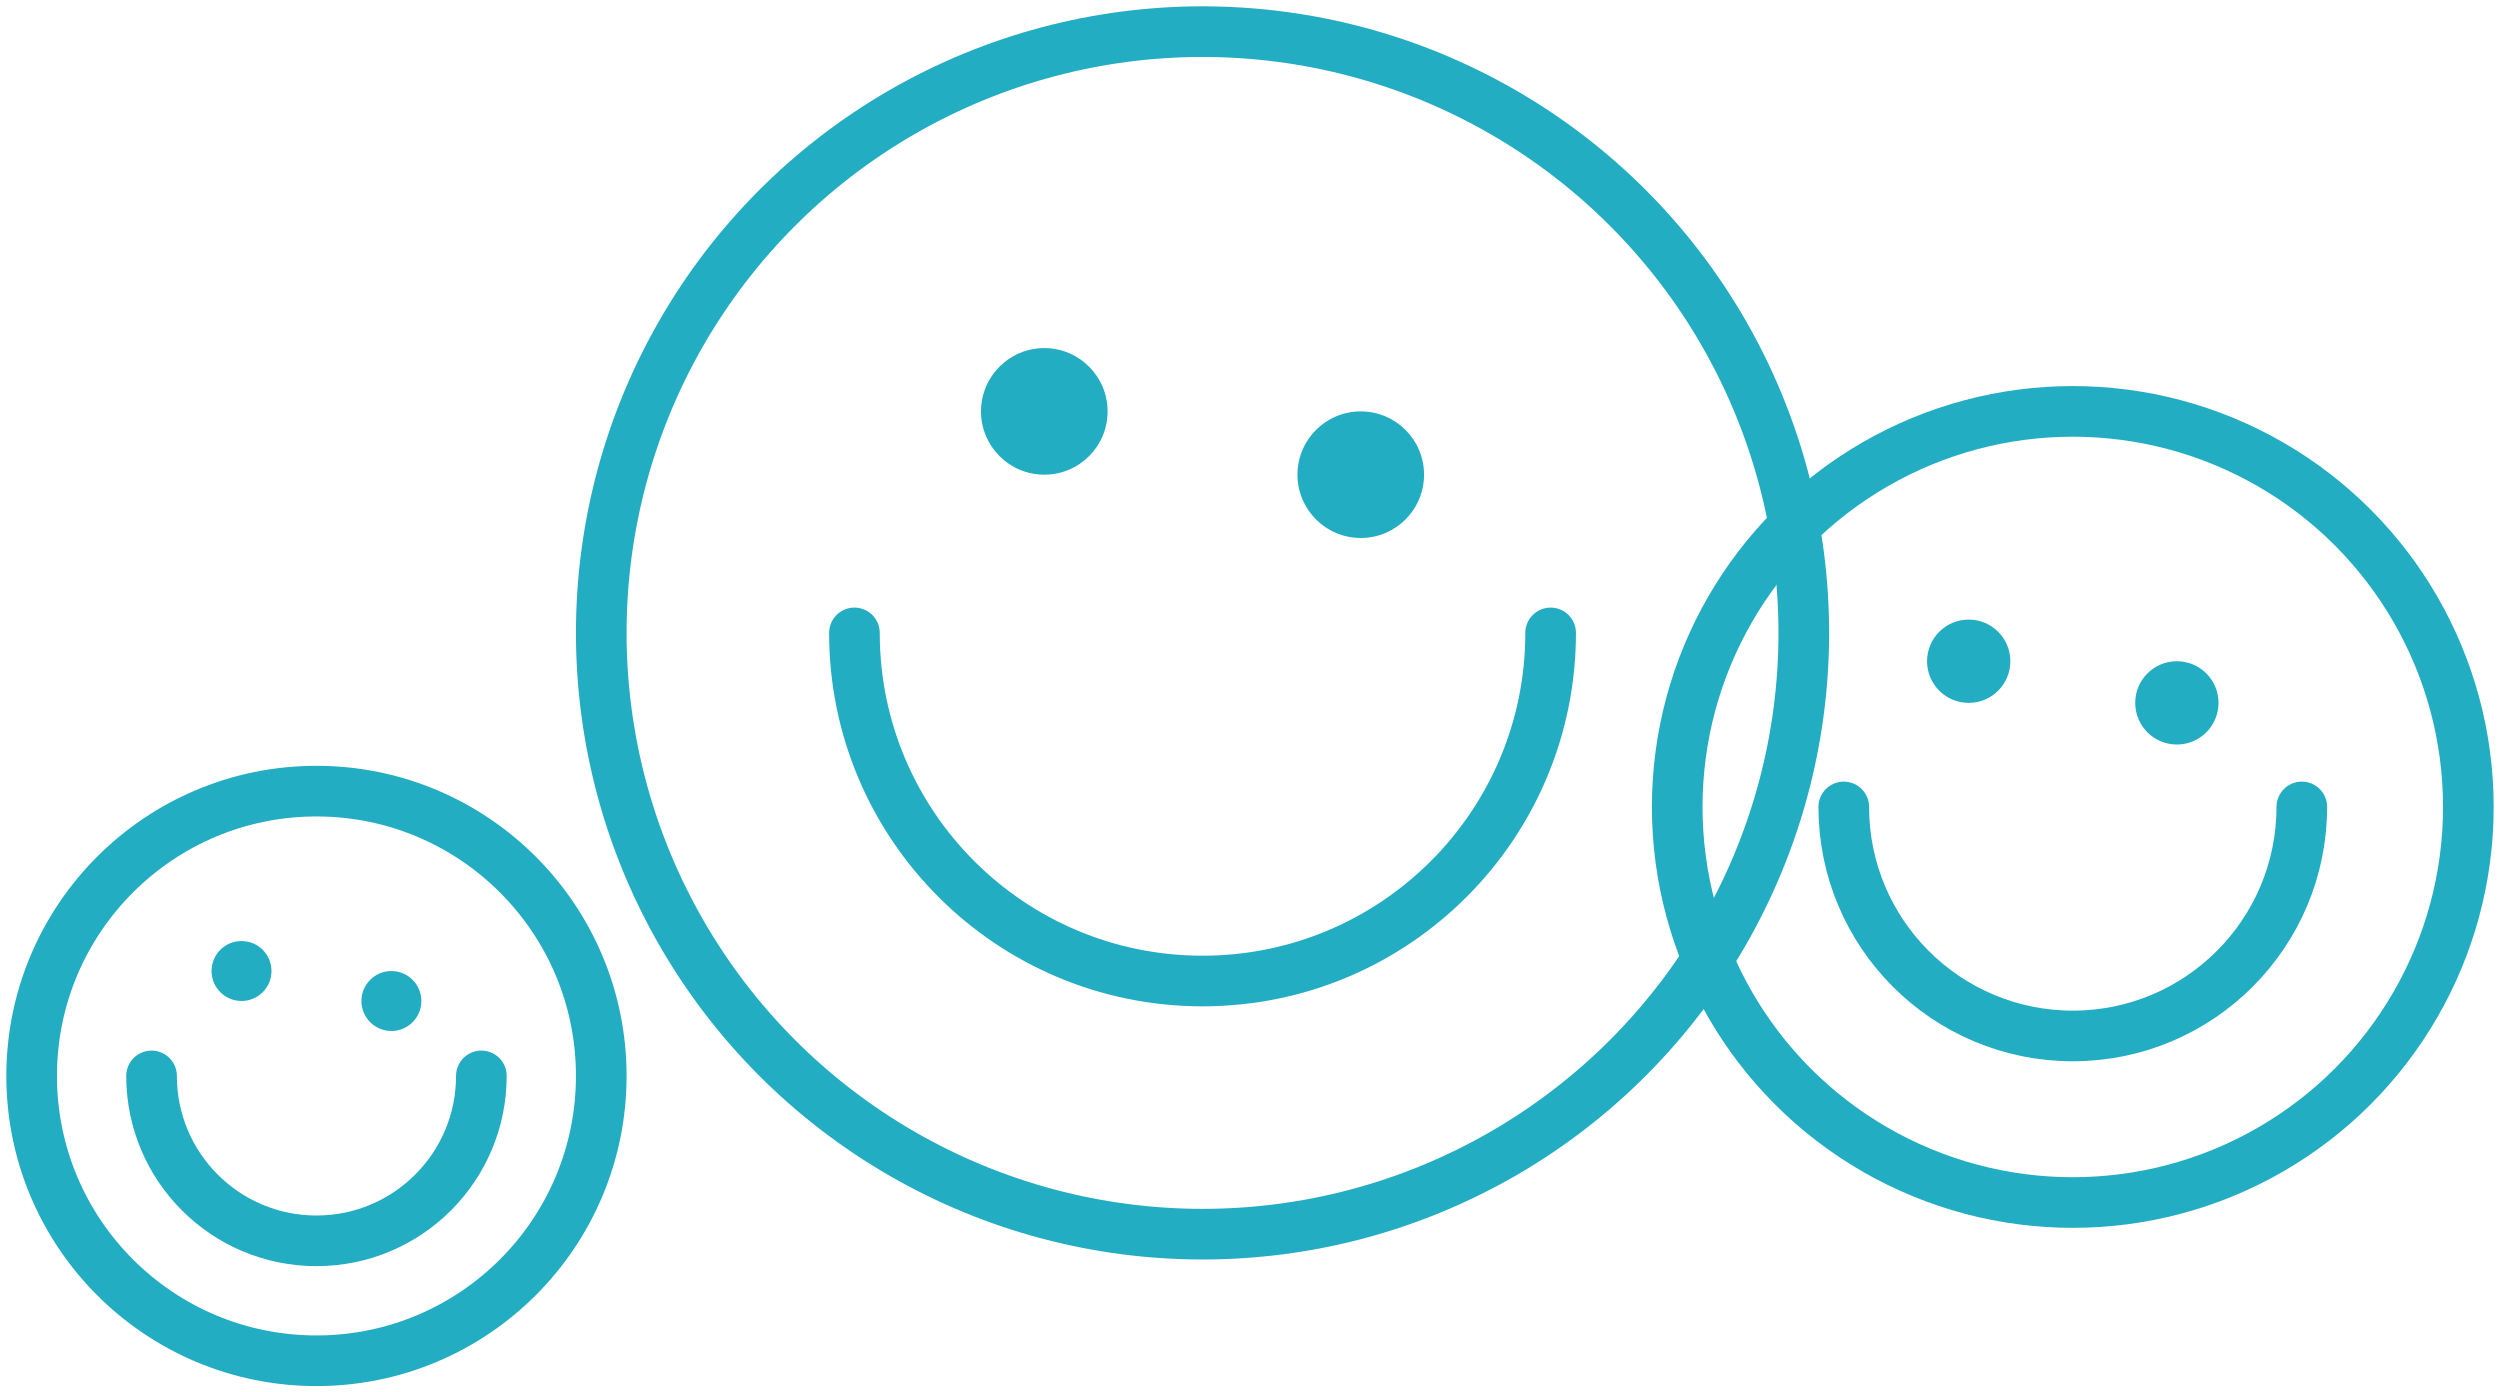 <?xml version="1.0" encoding="UTF-8" standalone="no"?>
<svg width="79px" height="44px" viewBox="0 0 79 44" version="1.1" xmlns="http://www.w3.org/2000/svg" xmlns:xlink="http://www.w3.org/1999/xlink">
    <!-- Generator: Sketch 41 (35326) - http://www.bohemiancoding.com/sketch -->
    <title>Group 2</title>
    <desc>Created with Sketch.</desc>
    <defs></defs>
    <g id="Page-1" stroke="none" stroke-width="1" fill="none" fill-rule="evenodd">
        <g id="Artboard" transform="translate(-10, -20)">
            <g id="Group-2" transform="translate(11, 21)">
                <g id="Group-3" transform="translate(18, 0)">
                    <circle id="Oval" stroke="#22ADC2" stroke-width="1.6" cx="19" cy="19" r="19"></circle>
                    <path d="M30,30 C30,23.925 25.075,19 19,19 C12.925,19 8,23.925 8,30" id="Oval" stroke="#22ADC2" stroke-width="1.6" stroke-linecap="round" transform="translate(19, 24.5) rotate(180) translate(-19, -24.5) "></path>
                    <circle id="Oval-2" fill="#22ADC2" cx="14" cy="12" r="2"></circle>
                    <circle id="Oval-2-Copy" fill="#22ADC2" cx="24" cy="14" r="2"></circle>
                </g>
                <g id="Group-3-Copy" transform="translate(52, 12)">
                    <circle id="Oval" stroke="#22ADC2" stroke-width="1.6" cx="12.5" cy="12.5" r="12.5"></circle>
                    <path d="M19.737,19.737 C19.737,15.74 16.497,12.5 12.5,12.5 C8.503,12.5 5.263,15.74 5.263,19.737" id="Oval" stroke="#22ADC2" stroke-width="1.6" stroke-linecap="round" transform="translate(12.5, 16.118) rotate(180) translate(-12.5, -16.118) "></path>
                    <circle id="Oval-2" fill="#22ADC2" cx="9.211" cy="7.895" r="1.316"></circle>
                    <ellipse id="Oval-2-Copy" fill="#22ADC2" cx="15.789" cy="9.211" rx="1.316" ry="1.316"></ellipse>
                </g>
                <g id="Group-3-Copy-2" transform="translate(0, 24)">
                    <circle id="Oval" stroke="#22ADC2" stroke-width="1.6" cx="9" cy="9" r="9"></circle>
                    <path d="M14.211,14.211 C14.211,11.333 11.878,9 9,9 C6.122,9 3.789,11.333 3.789,14.211" id="Oval" stroke="#22ADC2" stroke-width="1.6" stroke-linecap="round" transform="translate(9, 11.605) rotate(180) translate(-9, -11.605) "></path>
                    <ellipse id="Oval-2" fill="#22ADC2" cx="6.632" cy="5.684" rx="0.947" ry="0.947"></ellipse>
                    <ellipse id="Oval-2-Copy" fill="#22ADC2" cx="11.368" cy="6.632" rx="0.947" ry="0.947"></ellipse>
                </g>
            </g>
        </g>
    </g>
</svg>